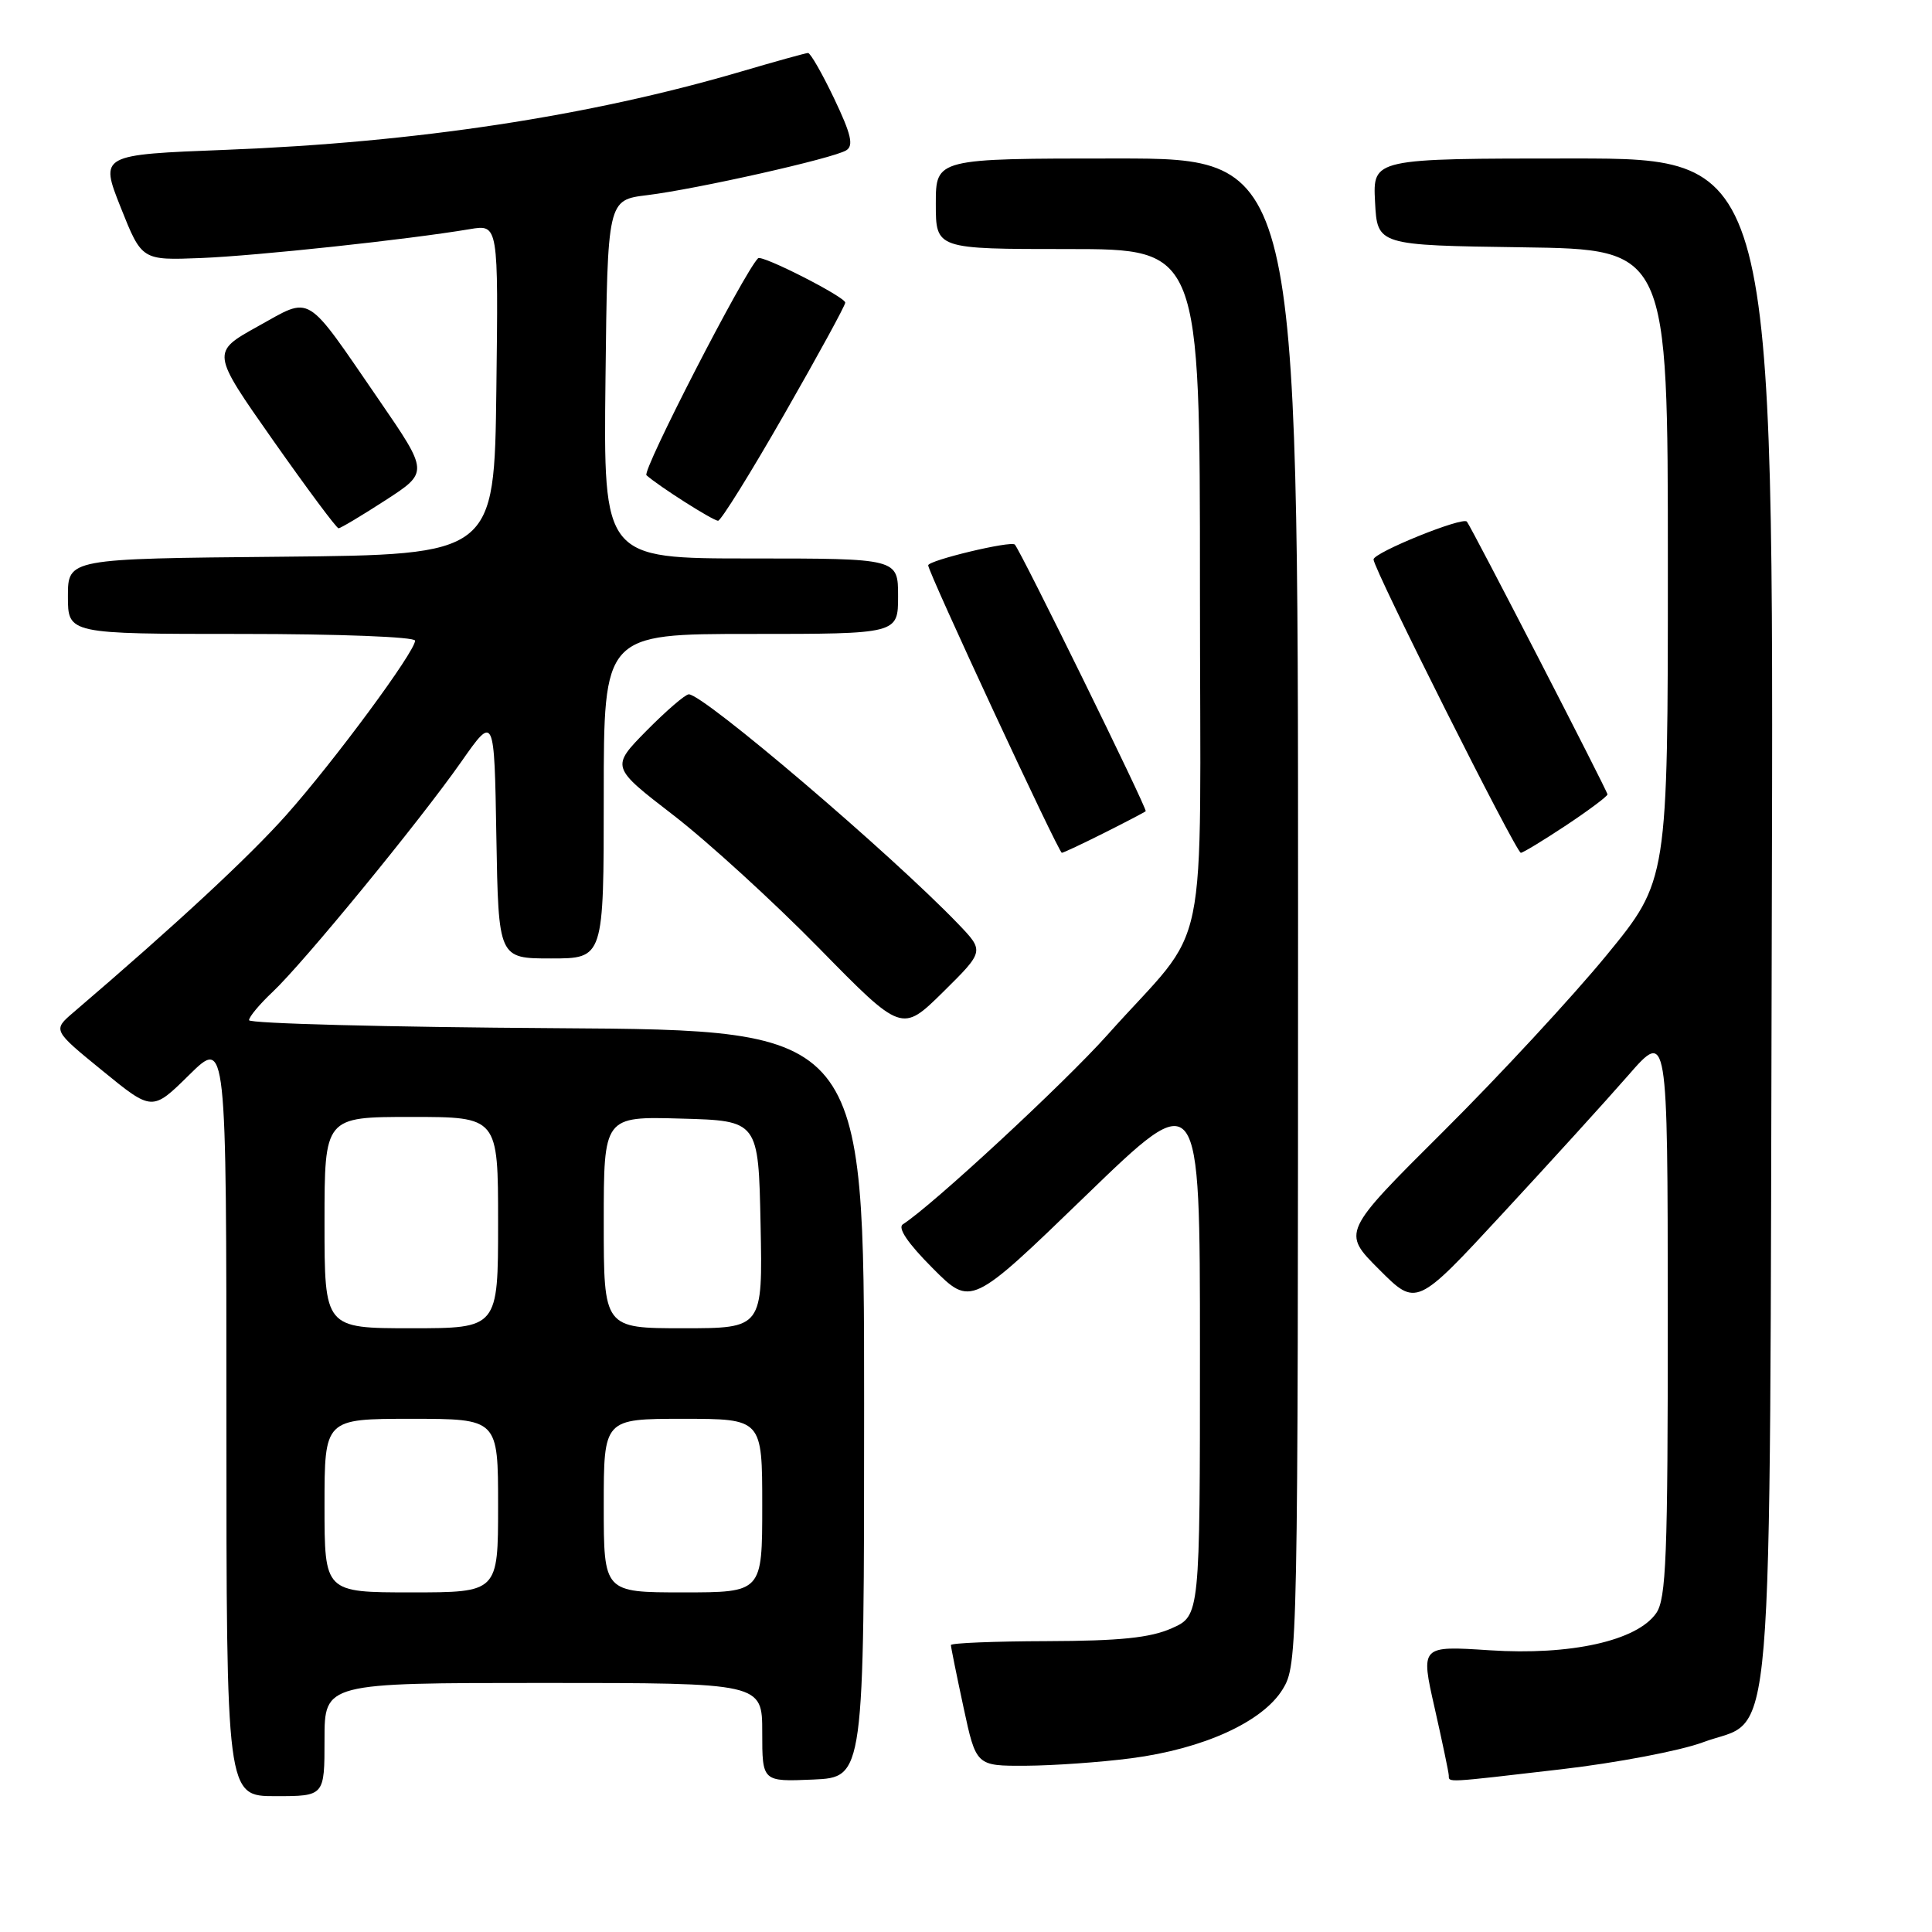 <?xml version="1.0" encoding="UTF-8" standalone="no"?>
<!DOCTYPE svg PUBLIC "-//W3C//DTD SVG 1.1//EN" "http://www.w3.org/Graphics/SVG/1.1/DTD/svg11.dtd" >
<svg xmlns="http://www.w3.org/2000/svg" xmlns:xlink="http://www.w3.org/1999/xlink" version="1.1" viewBox="0 0 256 256">
 <g >
 <path fill="currentColor"
d=" M 43.00 230.50 C 43.00 223.00 43.00 223.00 72.00 223.00 C 101.00 223.00 101.00 223.00 101.00 229.55 C 101.00 236.09 101.00 236.09 107.75 235.80 C 114.50 235.50 114.50 235.50 114.50 186.00 C 114.50 136.50 114.50 136.50 73.75 136.24 C 51.34 136.10 33.00 135.62 33.00 135.18 C 33.00 134.73 34.41 133.05 36.12 131.44 C 40.22 127.58 55.56 108.87 61.12 100.94 C 65.50 94.69 65.50 94.69 65.77 110.85 C 66.05 127.00 66.05 127.00 73.02 127.00 C 80.00 127.00 80.00 127.00 80.00 105.50 C 80.00 84.00 80.00 84.00 99.50 84.00 C 119.00 84.00 119.00 84.00 119.00 79.00 C 119.00 74.00 119.00 74.00 99.48 74.00 C 79.96 74.00 79.96 74.00 80.23 50.25 C 80.50 26.50 80.50 26.50 85.75 25.86 C 92.34 25.05 110.40 20.99 112.13 19.92 C 113.14 19.30 112.78 17.78 110.53 13.06 C 108.94 9.73 107.38 7.01 107.07 7.02 C 106.75 7.03 102.72 8.15 98.10 9.51 C 78.01 15.40 55.16 18.87 30.00 19.85 C 13.22 20.50 13.22 20.50 16.00 27.50 C 18.79 34.50 18.79 34.50 26.64 34.19 C 34.06 33.89 54.02 31.75 62.27 30.36 C 66.04 29.73 66.04 29.73 65.77 51.62 C 65.50 73.50 65.50 73.50 37.25 73.77 C 9.00 74.03 9.00 74.03 9.00 79.02 C 9.00 84.00 9.00 84.00 32.00 84.00 C 44.87 84.00 55.00 84.39 55.00 84.89 C 55.00 86.35 44.30 100.84 37.94 107.99 C 32.99 113.55 23.34 122.51 9.74 134.14 C 6.98 136.50 6.98 136.50 13.58 141.88 C 20.17 147.26 20.17 147.26 25.08 142.42 C 30.00 137.58 30.00 137.58 30.00 187.79 C 30.00 238.00 30.00 238.00 36.50 238.00 C 43.00 238.00 43.00 238.00 43.00 230.50 Z  M 206.86 234.44 C 214.21 233.59 222.65 231.98 225.63 230.87 C 235.26 227.26 234.46 236.82 234.77 121.75 C 235.05 21.00 235.05 21.00 208.47 21.00 C 181.90 21.00 181.90 21.00 182.20 26.75 C 182.50 32.50 182.50 32.50 201.75 32.77 C 221.00 33.04 221.00 33.04 221.00 74.85 C 221.00 116.66 221.00 116.66 212.87 126.58 C 208.39 132.04 198.68 142.53 191.27 149.90 C 177.81 163.29 177.81 163.29 182.75 168.22 C 187.68 173.16 187.68 173.16 199.09 160.82 C 205.37 154.04 212.86 145.80 215.74 142.50 C 220.97 136.50 220.97 136.50 220.99 174.03 C 221.00 206.29 220.78 211.87 219.45 213.76 C 216.89 217.42 208.11 219.37 197.39 218.67 C 188.23 218.07 188.23 218.07 190.09 226.28 C 191.11 230.80 191.96 234.84 191.97 235.25 C 192.01 236.21 191.31 236.25 206.86 234.44 Z  M 149.89 232.98 C 159.48 231.73 167.33 228.15 169.97 223.82 C 171.96 220.55 171.99 219.11 172.00 120.75 C 172.00 21.00 172.00 21.00 148.00 21.00 C 124.00 21.00 124.00 21.00 124.00 27.00 C 124.00 33.00 124.00 33.00 141.50 33.00 C 159.00 33.00 159.00 33.00 159.00 77.92 C 159.00 129.16 160.55 121.65 146.74 137.13 C 141.00 143.56 123.45 159.81 119.64 162.22 C 118.90 162.69 120.29 164.74 123.58 168.04 C 128.66 173.14 128.66 173.14 143.83 158.47 C 159.00 143.79 159.00 143.79 159.00 178.95 C 159.00 214.10 159.00 214.10 155.25 215.76 C 152.41 217.02 148.40 217.43 138.75 217.46 C 131.74 217.48 126.00 217.71 126.00 217.98 C 126.00 218.24 126.75 221.95 127.67 226.23 C 129.34 234.00 129.34 234.00 135.92 233.97 C 139.54 233.95 145.82 233.51 149.89 232.98 Z  M 126.97 122.43 C 118.04 113.14 93.24 92.00 91.27 92.00 C 90.81 92.00 88.29 94.17 85.68 96.81 C 80.94 101.63 80.94 101.63 89.22 108.01 C 93.77 111.52 102.45 119.44 108.50 125.61 C 119.50 136.83 119.50 136.83 124.97 131.44 C 130.43 126.04 130.43 126.04 126.97 122.43 Z  M 146.28 110.38 C 149.15 108.94 151.64 107.64 151.81 107.49 C 152.08 107.25 135.29 73.07 134.47 72.16 C 133.97 71.62 123.00 74.25 122.99 74.91 C 122.98 75.80 140.27 113.00 140.70 113.00 C 140.90 113.00 143.41 111.82 146.28 110.38 Z  M 207.52 109.36 C 210.53 107.36 213.00 105.51 213.00 105.26 C 213.00 104.83 195.00 69.90 194.37 69.12 C 193.82 68.43 182.00 73.22 182.00 74.13 C 182.00 75.38 200.90 113.00 201.52 113.00 C 201.80 113.00 204.50 111.36 207.52 109.36 Z  M 51.07 66.29 C 56.80 62.58 56.80 62.58 50.25 53.04 C 40.27 38.53 41.43 39.23 34.14 43.26 C 27.99 46.68 27.99 46.68 36.18 58.34 C 40.69 64.75 44.59 70.00 44.86 70.00 C 45.12 70.00 47.92 68.33 51.07 66.29 Z  M 103.92 54.89 C 108.36 47.14 112.00 40.48 112.00 40.10 C 112.00 39.35 100.95 33.72 100.45 34.22 C 98.57 36.10 85.04 62.41 85.66 62.97 C 87.32 64.45 94.48 69.00 95.15 69.00 C 95.53 69.00 99.48 62.65 103.92 54.89 Z  M 43.00 199.50 C 43.00 188.00 43.00 188.00 54.50 188.00 C 66.00 188.00 66.00 188.00 66.00 199.50 C 66.00 211.00 66.00 211.00 54.50 211.00 C 43.00 211.00 43.00 211.00 43.00 199.50 Z  M 80.00 199.50 C 80.00 188.00 80.00 188.00 90.50 188.00 C 101.00 188.00 101.00 188.00 101.00 199.50 C 101.00 211.00 101.00 211.00 90.50 211.00 C 80.00 211.00 80.00 211.00 80.00 199.50 Z  M 43.00 162.00 C 43.00 148.00 43.00 148.00 54.50 148.00 C 66.00 148.00 66.00 148.00 66.00 162.00 C 66.00 176.00 66.00 176.00 54.50 176.00 C 43.00 176.00 43.00 176.00 43.00 162.00 Z  M 80.00 161.97 C 80.00 147.93 80.00 147.93 90.25 148.22 C 100.50 148.50 100.50 148.50 100.78 162.25 C 101.06 176.00 101.06 176.00 90.53 176.00 C 80.00 176.00 80.00 176.00 80.00 161.97 Z "/>
</g>
</svg>